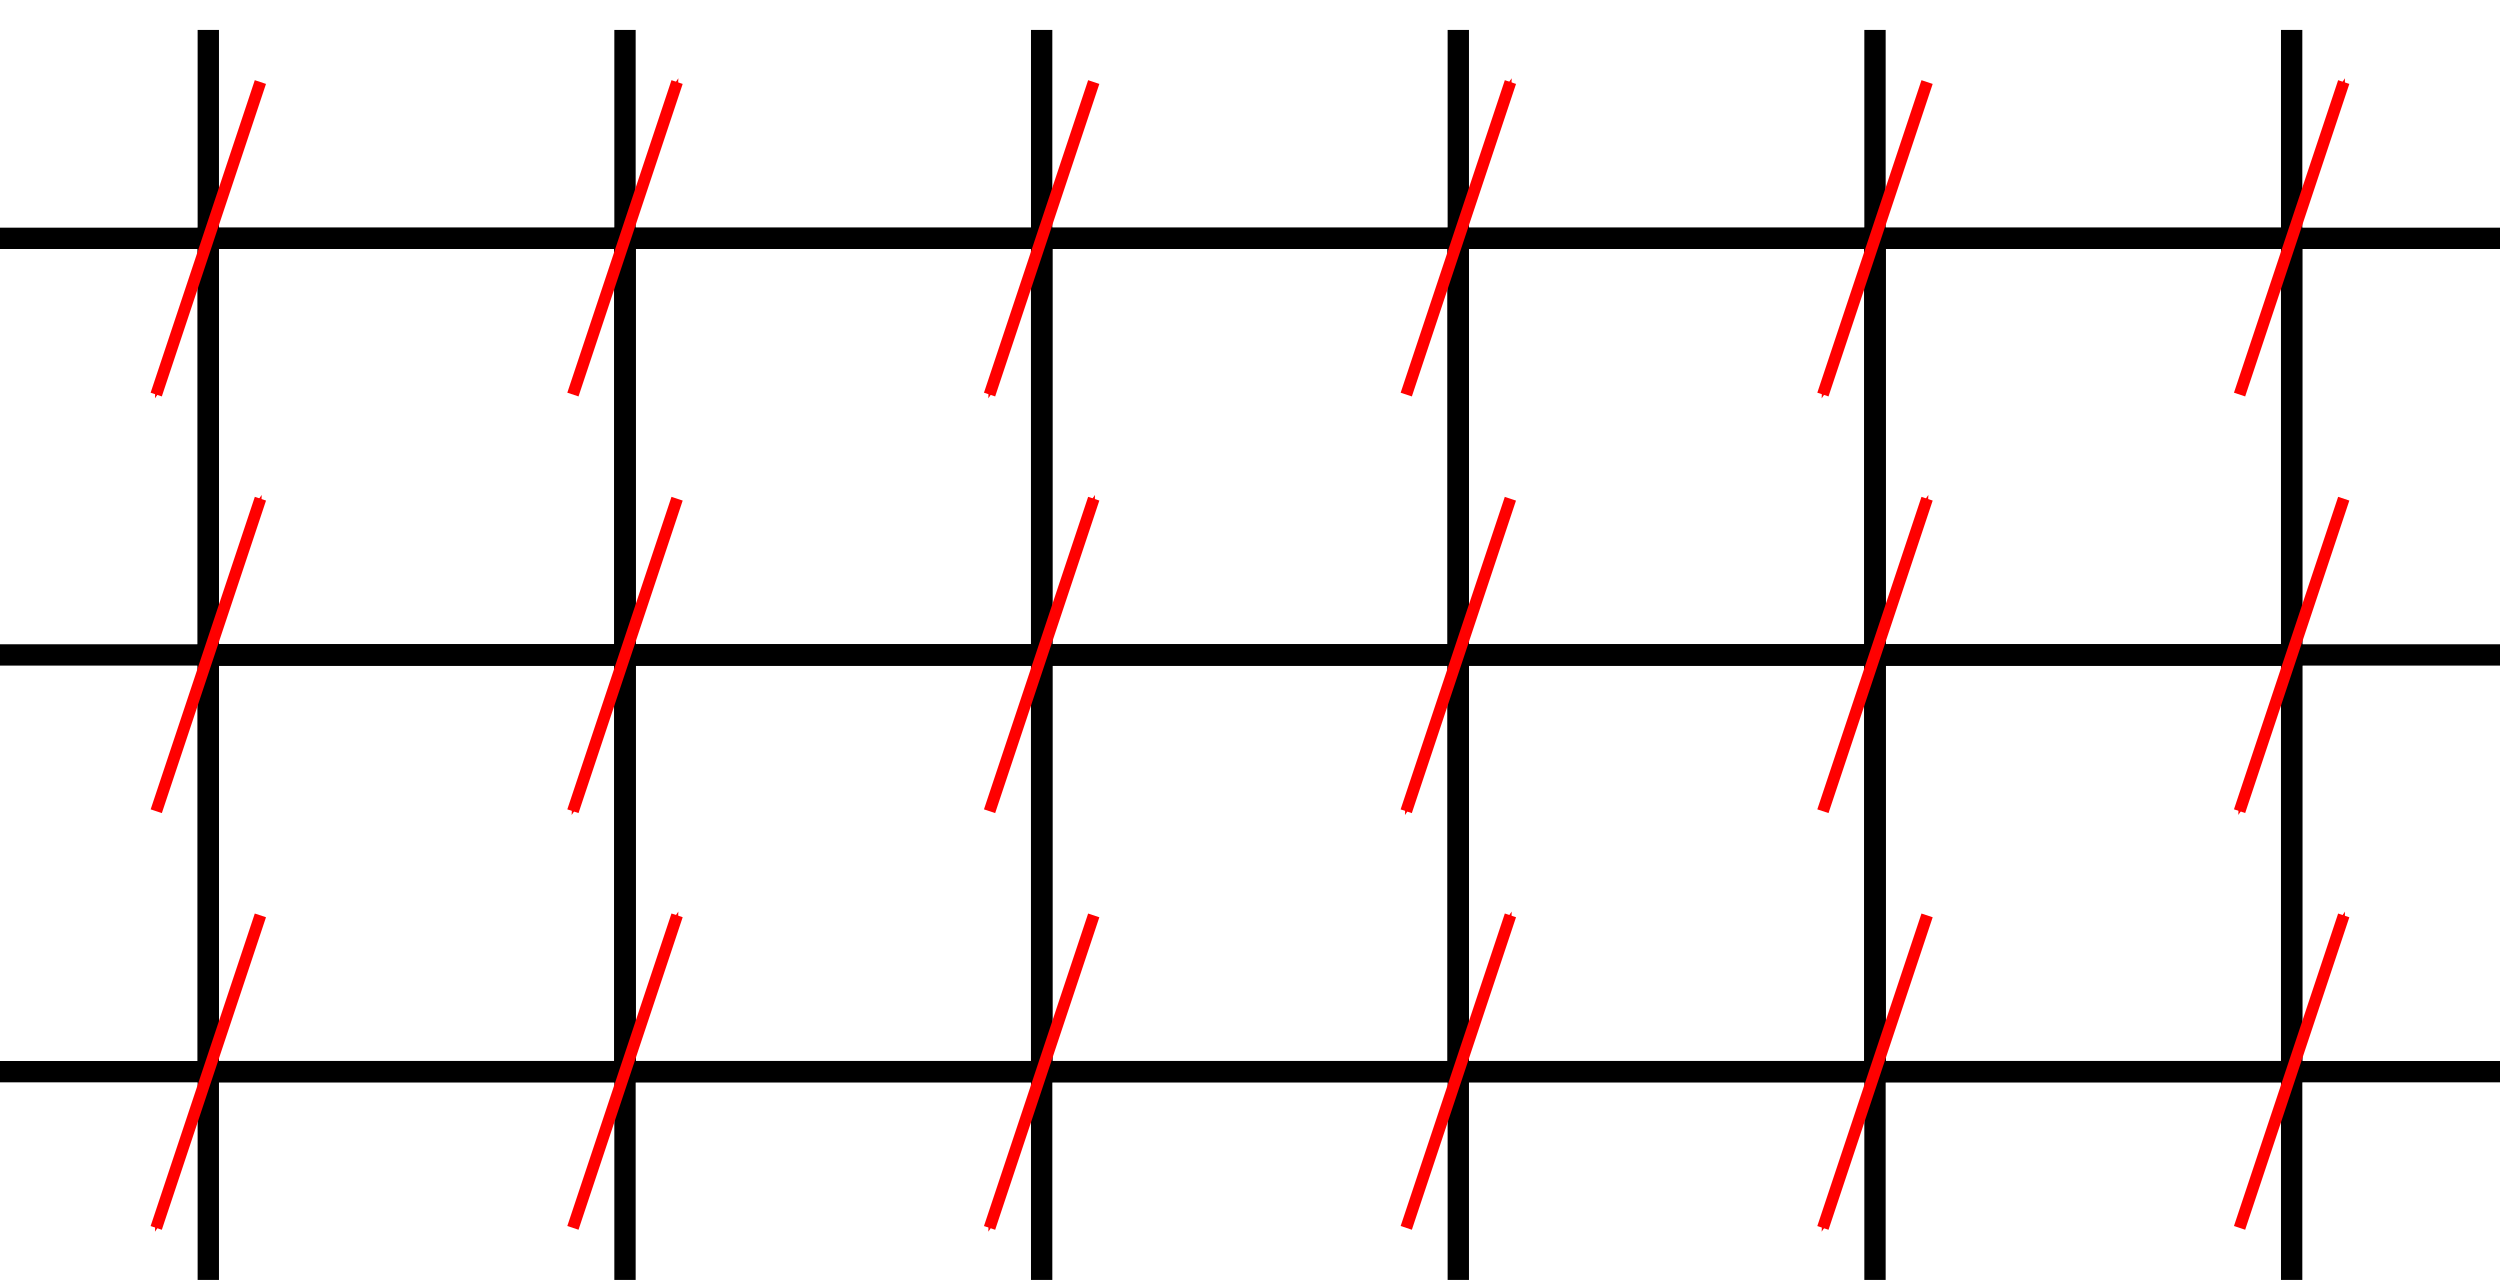<?xml version="1.0" encoding="UTF-8" standalone="no"?>
<!-- Created with Inkscape (http://www.inkscape.org/) -->

<svg
   xmlns:dc="http://purl.org/dc/elements/1.1/"
   xmlns:cc="http://creativecommons.org/ns#"
   xmlns:rdf="http://www.w3.org/1999/02/22-rdf-syntax-ns#"
   xmlns:svg="http://www.w3.org/2000/svg"
   xmlns="http://www.w3.org/2000/svg"
   xmlns:sodipodi="http://sodipodi.sourceforge.net/DTD/sodipodi-0.dtd"
   xmlns:inkscape="http://www.inkscape.org/namespaces/inkscape"
   width="63.5mm"
   height="32.563mm"
   viewBox="0 0 63.5 32.563"
   version="1.1"
   id="svg8"
   inkscape:version="0.92.5 (2060ec1f9f, 2020-04-08)"
   sodipodi:docname="AF_fase.svg">
  <defs
     id="defs2">
    <marker
       inkscape:stockid="Arrow1Mend"
       orient="auto"
       refY="0"
       refX="0"
       id="Arrow1Mend"
       style="overflow:visible"
       inkscape:isstock="true">
      <path
         id="path4585"
         d="M 0,0 5,-5 -12.5,0 5,5 Z"
         style="fill:#ff0000;fill-opacity:1;fill-rule:evenodd;stroke:#ff0000;stroke-width:1pt;stroke-opacity:1"
         transform="matrix(-0.4,0,0,-0.4,-4,0)"
         inkscape:connector-curvature="0" />
    </marker>
    <marker
       inkscape:stockid="Arrow2Lend"
       orient="auto"
       refY="0"
       refX="0"
       id="Arrow2Lend"
       style="overflow:visible"
       inkscape:isstock="true">
      <path
         id="path4597"
         style="fill:#000000;fill-opacity:1;fill-rule:evenodd;stroke:#000000;stroke-width:0.625;stroke-linejoin:round;stroke-opacity:1"
         d="M 8.719,4.034 -2.207,0.016 8.719,-4.002 c -1.745,2.372 -1.735,5.617 -6e-7,8.035 z"
         transform="matrix(-1.1,0,0,-1.1,-1.1,0)"
         inkscape:connector-curvature="0" />
    </marker>
    <marker
       inkscape:stockid="Arrow1Mend"
       orient="auto"
       refY="0"
       refX="0"
       id="Arrow1Mend-6"
       style="overflow:visible"
       inkscape:isstock="true">
      <path
         inkscape:connector-curvature="0"
         id="path4585-2"
         d="M 0,0 5,-5 -12.5,0 5,5 Z"
         style="fill:#ff0000;fill-opacity:1;fill-rule:evenodd;stroke:#ff0000;stroke-width:1pt;stroke-opacity:1"
         transform="matrix(-0.4,0,0,-0.4,-4,0)" />
    </marker>
    <marker
       inkscape:stockid="Arrow1Mend"
       orient="auto"
       refY="0"
       refX="0"
       id="Arrow1Mend-1"
       style="overflow:visible"
       inkscape:isstock="true">
      <path
         inkscape:connector-curvature="0"
         id="path4585-27"
         d="M 0,0 5,-5 -12.5,0 5,5 Z"
         style="fill:#ff0000;fill-opacity:1;fill-rule:evenodd;stroke:#ff0000;stroke-width:1pt;stroke-opacity:1"
         transform="matrix(-0.4,0,0,-0.4,-4,0)" />
    </marker>
    <marker
       inkscape:stockid="Arrow1Mend"
       orient="auto"
       refY="0"
       refX="0"
       id="Arrow1Mend-9"
       style="overflow:visible"
       inkscape:isstock="true">
      <path
         inkscape:connector-curvature="0"
         id="path4585-3"
         d="M 0,0 5,-5 -12.5,0 5,5 Z"
         style="fill:#ff0000;fill-opacity:1;fill-rule:evenodd;stroke:#ff0000;stroke-width:1pt;stroke-opacity:1"
         transform="matrix(-0.4,0,0,-0.4,-4,0)" />
    </marker>
    <marker
       inkscape:stockid="Arrow1Mend"
       orient="auto"
       refY="0"
       refX="0"
       id="Arrow1Mend-0"
       style="overflow:visible"
       inkscape:isstock="true">
      <path
         inkscape:connector-curvature="0"
         id="path4585-6"
         d="M 0,0 5,-5 -12.5,0 5,5 Z"
         style="fill:#ff0000;fill-opacity:1;fill-rule:evenodd;stroke:#ff0000;stroke-width:1pt;stroke-opacity:1"
         transform="matrix(-0.4,0,0,-0.4,-4,0)" />
    </marker>
    <marker
       inkscape:stockid="Arrow1Mend"
       orient="auto"
       refY="0"
       refX="0"
       id="Arrow1Mend-61"
       style="overflow:visible"
       inkscape:isstock="true">
      <path
         inkscape:connector-curvature="0"
         id="path4585-8"
         d="M 0,0 5,-5 -12.5,0 5,5 Z"
         style="fill:#ff0000;fill-opacity:1;fill-rule:evenodd;stroke:#ff0000;stroke-width:1pt;stroke-opacity:1"
         transform="matrix(-0.4,0,0,-0.4,-4,0)" />
    </marker>
    <marker
       inkscape:stockid="Arrow1Mend"
       orient="auto"
       refY="0"
       refX="0"
       id="Arrow1Mend-61-7"
       style="overflow:visible"
       inkscape:isstock="true">
      <path
         inkscape:connector-curvature="0"
         id="path4585-8-8"
         d="M 0,0 5,-5 -12.5,0 5,5 Z"
         style="fill:#ff0000;fill-opacity:1;fill-rule:evenodd;stroke:#ff0000;stroke-width:1pt;stroke-opacity:1"
         transform="matrix(-0.4,0,0,-0.4,-4,0)" />
    </marker>
    <marker
       inkscape:stockid="Arrow1Mend"
       orient="auto"
       refY="0"
       refX="0"
       id="Arrow1Mend-61-0"
       style="overflow:visible"
       inkscape:isstock="true">
      <path
         inkscape:connector-curvature="0"
         id="path4585-8-3"
         d="M 0,0 5,-5 -12.5,0 5,5 Z"
         style="fill:#ff0000;fill-opacity:1;fill-rule:evenodd;stroke:#ff0000;stroke-width:1pt;stroke-opacity:1"
         transform="matrix(-0.4,0,0,-0.4,-4,0)" />
    </marker>
    <marker
       inkscape:stockid="Arrow1Mend"
       orient="auto"
       refY="0"
       refX="0"
       id="Arrow1Mend-61-06"
       style="overflow:visible"
       inkscape:isstock="true">
      <path
         inkscape:connector-curvature="0"
         id="path4585-8-32"
         d="M 0,0 5,-5 -12.5,0 5,5 Z"
         style="fill:#ff0000;fill-opacity:1;fill-rule:evenodd;stroke:#ff0000;stroke-width:1pt;stroke-opacity:1"
         transform="matrix(-0.4,0,0,-0.4,-4,0)" />
    </marker>
    <marker
       inkscape:stockid="Arrow1Mend"
       orient="auto"
       refY="0"
       refX="0"
       id="Arrow1Mend-61-1"
       style="overflow:visible"
       inkscape:isstock="true">
      <path
         inkscape:connector-curvature="0"
         id="path4585-8-5"
         d="M 0,0 5,-5 -12.5,0 5,5 Z"
         style="fill:#ff0000;fill-opacity:1;fill-rule:evenodd;stroke:#ff0000;stroke-width:1pt;stroke-opacity:1"
         transform="matrix(-0.4,0,0,-0.4,-4,0)" />
    </marker>
    <marker
       inkscape:stockid="Arrow1Mend"
       orient="auto"
       refY="0"
       refX="0"
       id="Arrow1Mend-61-76"
       style="overflow:visible"
       inkscape:isstock="true">
      <path
         inkscape:connector-curvature="0"
         id="path4585-8-56"
         d="M 0,0 5,-5 -12.5,0 5,5 Z"
         style="fill:#ff0000;fill-opacity:1;fill-rule:evenodd;stroke:#ff0000;stroke-width:1pt;stroke-opacity:1"
         transform="matrix(-0.4,0,0,-0.4,-4,0)" />
    </marker>
    <marker
       inkscape:stockid="Arrow1Mend"
       orient="auto"
       refY="0"
       refX="0"
       id="Arrow1Mend-61-74"
       style="overflow:visible"
       inkscape:isstock="true">
      <path
         inkscape:connector-curvature="0"
         id="path4585-8-52"
         d="M 0,0 5,-5 -12.5,0 5,5 Z"
         style="fill:#ff0000;fill-opacity:1;fill-rule:evenodd;stroke:#ff0000;stroke-width:1pt;stroke-opacity:1"
         transform="matrix(-0.4,0,0,-0.4,-4,0)" />
    </marker>
    <marker
       inkscape:stockid="Arrow1Mend"
       orient="auto"
       refY="0"
       refX="0"
       id="Arrow1Mend-61-4"
       style="overflow:visible"
       inkscape:isstock="true">
      <path
         inkscape:connector-curvature="0"
         id="path4585-8-4"
         d="M 0,0 5,-5 -12.5,0 5,5 Z"
         style="fill:#ff0000;fill-opacity:1;fill-rule:evenodd;stroke:#ff0000;stroke-width:1pt;stroke-opacity:1"
         transform="matrix(-0.4,0,0,-0.4,-4,0)" />
    </marker>
    <marker
       inkscape:stockid="Arrow1Mend"
       orient="auto"
       refY="0"
       refX="0"
       id="Arrow1Mend-61-78"
       style="overflow:visible"
       inkscape:isstock="true">
      <path
         inkscape:connector-curvature="0"
         id="path4585-8-6"
         d="M 0,0 5,-5 -12.5,0 5,5 Z"
         style="fill:#ff0000;fill-opacity:1;fill-rule:evenodd;stroke:#ff0000;stroke-width:1pt;stroke-opacity:1"
         transform="matrix(-0.4,0,0,-0.4,-4,0)" />
    </marker>
    <marker
       inkscape:stockid="Arrow1Mend"
       orient="auto"
       refY="0"
       refX="0"
       id="Arrow1Mend-61-43"
       style="overflow:visible"
       inkscape:isstock="true">
      <path
         inkscape:connector-curvature="0"
         id="path4585-8-1"
         d="M 0,0 5,-5 -12.5,0 5,5 Z"
         style="fill:#ff0000;fill-opacity:1;fill-rule:evenodd;stroke:#ff0000;stroke-width:1pt;stroke-opacity:1"
         transform="matrix(-0.4,0,0,-0.4,-4,0)" />
    </marker>
    <marker
       inkscape:stockid="Arrow1Mend"
       orient="auto"
       refY="0"
       refX="0"
       id="Arrow1Mend-61-068"
       style="overflow:visible"
       inkscape:isstock="true">
      <path
         inkscape:connector-curvature="0"
         id="path4585-8-9"
         d="M 0,0 5,-5 -12.5,0 5,5 Z"
         style="fill:#ff0000;fill-opacity:1;fill-rule:evenodd;stroke:#ff0000;stroke-width:1pt;stroke-opacity:1"
         transform="matrix(-0.4,0,0,-0.4,-4,0)" />
    </marker>
    <marker
       inkscape:stockid="Arrow1Mend"
       orient="auto"
       refY="0"
       refX="0"
       id="Arrow1Mend-61-49"
       style="overflow:visible"
       inkscape:isstock="true">
      <path
         inkscape:connector-curvature="0"
         id="path4585-8-50"
         d="M 0,0 5,-5 -12.5,0 5,5 Z"
         style="fill:#ff0000;fill-opacity:1;fill-rule:evenodd;stroke:#ff0000;stroke-width:1pt;stroke-opacity:1"
         transform="matrix(-0.4,0,0,-0.4,-4,0)" />
    </marker>
    <marker
       inkscape:stockid="Arrow1Mend"
       orient="auto"
       refY="0"
       refX="0"
       id="Arrow1Mend-61-72"
       style="overflow:visible"
       inkscape:isstock="true">
      <path
         inkscape:connector-curvature="0"
         id="path4585-8-7"
         d="M 0,0 5,-5 -12.5,0 5,5 Z"
         style="fill:#ff0000;fill-opacity:1;fill-rule:evenodd;stroke:#ff0000;stroke-width:1pt;stroke-opacity:1"
         transform="matrix(-0.4,0,0,-0.4,-4,0)" />
    </marker>
    <marker
       inkscape:stockid="Arrow1Mend"
       orient="auto"
       refY="0"
       refX="0"
       id="Arrow1Mend-06"
       style="overflow:visible"
       inkscape:isstock="true">
      <path
         id="path4585-1"
         d="M 0,0 5,-5 -12.5,0 5,5 Z"
         style="fill:#ff0000;fill-opacity:1;fill-rule:evenodd;stroke:#ff0000;stroke-width:1pt;stroke-opacity:1"
         transform="matrix(-0.4,0,0,-0.4,-4,0)"
         inkscape:connector-curvature="0" />
    </marker>
    <marker
       inkscape:stockid="Arrow1Mend"
       orient="auto"
       refY="0"
       refX="0"
       id="Arrow1Mend-94"
       style="overflow:visible"
       inkscape:isstock="true">
      <path
         id="path4585-9"
         d="M 0,0 5,-5 -12.5,0 5,5 Z"
         style="fill:#ff0000;fill-opacity:1;fill-rule:evenodd;stroke:#ff0000;stroke-width:1pt;stroke-opacity:1"
         transform="matrix(-0.4,0,0,-0.4,-4,0)"
         inkscape:connector-curvature="0" />
    </marker>
    <marker
       inkscape:stockid="Arrow1Mend"
       orient="auto"
       refY="0"
       refX="0"
       id="Arrow1Mend-91"
       style="overflow:visible"
       inkscape:isstock="true">
      <path
         id="path4585-7"
         d="M 0,0 5,-5 -12.5,0 5,5 Z"
         style="fill:#ff0000;fill-opacity:1;fill-rule:evenodd;stroke:#ff0000;stroke-width:1pt;stroke-opacity:1"
         transform="matrix(-0.4,0,0,-0.4,-4,0)"
         inkscape:connector-curvature="0" />
    </marker>
    <marker
       inkscape:stockid="Arrow1Mend"
       orient="auto"
       refY="0"
       refX="0"
       id="Arrow1Mend-11"
       style="overflow:visible"
       inkscape:isstock="true">
      <path
         id="path4585-5"
         d="M 0,0 5,-5 -12.5,0 5,5 Z"
         style="fill:#ff0000;fill-opacity:1;fill-rule:evenodd;stroke:#ff0000;stroke-width:1pt;stroke-opacity:1"
         transform="matrix(-0.4,0,0,-0.4,-4,0)"
         inkscape:connector-curvature="0" />
    </marker>
    <marker
       inkscape:stockid="Arrow1Mend"
       orient="auto"
       refY="0"
       refX="0"
       id="Arrow1Mend-7"
       style="overflow:visible"
       inkscape:isstock="true">
      <path
         id="path4585-76"
         d="M 0,0 5,-5 -12.5,0 5,5 Z"
         style="fill:#ff0000;fill-opacity:1;fill-rule:evenodd;stroke:#ff0000;stroke-width:1pt;stroke-opacity:1"
         transform="matrix(-0.4,0,0,-0.4,-4,0)"
         inkscape:connector-curvature="0" />
    </marker>
    <marker
       inkscape:stockid="Arrow1Mend"
       orient="auto"
       refY="0"
       refX="0"
       id="Arrow1Mend-65"
       style="overflow:visible"
       inkscape:isstock="true">
      <path
         id="path4585-63"
         d="M 0,0 5,-5 -12.5,0 5,5 Z"
         style="fill:#ff0000;fill-opacity:1;fill-rule:evenodd;stroke:#ff0000;stroke-width:1pt;stroke-opacity:1"
         transform="matrix(-0.4,0,0,-0.4,-4,0)"
         inkscape:connector-curvature="0" />
    </marker>
    <marker
       inkscape:stockid="Arrow1Mend"
       orient="auto"
       refY="0"
       refX="0"
       id="Arrow1Mend-8"
       style="overflow:visible"
       inkscape:isstock="true">
      <path
         id="path4585-12"
         d="M 0,0 5,-5 -12.5,0 5,5 Z"
         style="fill:#ff0000;fill-opacity:1;fill-rule:evenodd;stroke:#ff0000;stroke-width:1pt;stroke-opacity:1"
         transform="matrix(-0.4,0,0,-0.4,-4,0)"
         inkscape:connector-curvature="0" />
    </marker>
    <marker
       inkscape:stockid="Arrow1Mend"
       orient="auto"
       refY="0"
       refX="0"
       id="Arrow1Mend-90"
       style="overflow:visible"
       inkscape:isstock="true">
      <path
         id="path4585-88"
         d="M 0,0 5,-5 -12.5,0 5,5 Z"
         style="fill:#ff0000;fill-opacity:1;fill-rule:evenodd;stroke:#ff0000;stroke-width:1pt;stroke-opacity:1"
         transform="matrix(-0.4,0,0,-0.4,-4,0)"
         inkscape:connector-curvature="0" />
    </marker>
    <marker
       inkscape:stockid="Arrow1Mend"
       orient="auto"
       refY="0"
       refX="0"
       id="Arrow1Mend-96"
       style="overflow:visible"
       inkscape:isstock="true">
      <path
         id="path4585-38"
         d="M 0,0 5,-5 -12.5,0 5,5 Z"
         style="fill:#ff0000;fill-opacity:1;fill-rule:evenodd;stroke:#ff0000;stroke-width:1pt;stroke-opacity:1"
         transform="matrix(-0.4,0,0,-0.4,-4,0)"
         inkscape:connector-curvature="0" />
    </marker>
    <marker
       inkscape:stockid="Arrow1Mend"
       orient="auto"
       refY="0"
       refX="0"
       id="Arrow1Mend-115"
       style="overflow:visible"
       inkscape:isstock="true">
      <path
         id="path4585-98"
         d="M 0,0 5,-5 -12.5,0 5,5 Z"
         style="fill:#ff0000;fill-opacity:1;fill-rule:evenodd;stroke:#ff0000;stroke-width:1pt;stroke-opacity:1"
         transform="matrix(-0.4,0,0,-0.4,-4,0)"
         inkscape:connector-curvature="0" />
    </marker>
    <marker
       inkscape:stockid="Arrow1Mend"
       orient="auto"
       refY="0"
       refX="0"
       id="Arrow1Mend-81"
       style="overflow:visible"
       inkscape:isstock="true">
      <path
         id="path4585-0"
         d="M 0,0 5,-5 -12.5,0 5,5 Z"
         style="fill:#ff0000;fill-opacity:1;fill-rule:evenodd;stroke:#ff0000;stroke-width:1pt;stroke-opacity:1"
         transform="matrix(-0.4,0,0,-0.4,-4,0)"
         inkscape:connector-curvature="0" />
    </marker>
    <marker
       inkscape:stockid="Arrow1Mend"
       orient="auto"
       refY="0"
       refX="0"
       id="Arrow1Mend-04"
       style="overflow:visible"
       inkscape:isstock="true">
      <path
         id="path4585-4"
         d="M 0,0 5,-5 -12.5,0 5,5 Z"
         style="fill:#ff0000;fill-opacity:1;fill-rule:evenodd;stroke:#ff0000;stroke-width:1pt;stroke-opacity:1"
         transform="matrix(-0.4,0,0,-0.4,-4,0)"
         inkscape:connector-curvature="0" />
    </marker>
    <marker
       inkscape:stockid="Arrow1Mend"
       orient="auto"
       refY="0"
       refX="0"
       id="Arrow1Mend-76"
       style="overflow:visible"
       inkscape:isstock="true">
      <path
         id="path4585-31"
         d="M 0,0 5,-5 -12.5,0 5,5 Z"
         style="fill:#ff0000;fill-opacity:1;fill-rule:evenodd;stroke:#ff0000;stroke-width:1pt;stroke-opacity:1"
         transform="matrix(-0.4,0,0,-0.4,-4,0)"
         inkscape:connector-curvature="0" />
    </marker>
    <marker
       inkscape:stockid="Arrow1Mend"
       orient="auto"
       refY="0"
       refX="0"
       id="Arrow1Mend-962"
       style="overflow:visible"
       inkscape:isstock="true">
      <path
         id="path4585-17"
         d="M 0,0 5,-5 -12.5,0 5,5 Z"
         style="fill:#ff0000;fill-opacity:1;fill-rule:evenodd;stroke:#ff0000;stroke-width:1pt;stroke-opacity:1"
         transform="matrix(-0.4,0,0,-0.4,-4,0)"
         inkscape:connector-curvature="0" />
    </marker>
    <marker
       inkscape:stockid="Arrow1Mend"
       orient="auto"
       refY="0"
       refX="0"
       id="Arrow1Mend-5"
       style="overflow:visible"
       inkscape:isstock="true">
      <path
         id="path4585-74"
         d="M 0,0 5,-5 -12.5,0 5,5 Z"
         style="fill:#ff0000;fill-opacity:1;fill-rule:evenodd;stroke:#ff0000;stroke-width:1pt;stroke-opacity:1"
         transform="matrix(-0.4,0,0,-0.4,-4,0)"
         inkscape:connector-curvature="0" />
    </marker>
    <marker
       inkscape:stockid="Arrow1Mend"
       orient="auto"
       refY="0"
       refX="0"
       id="Arrow1Mend-85"
       style="overflow:visible"
       inkscape:isstock="true">
      <path
         id="path4585-97"
         d="M 0,0 5,-5 -12.5,0 5,5 Z"
         style="fill:#ff0000;fill-opacity:1;fill-rule:evenodd;stroke:#ff0000;stroke-width:1pt;stroke-opacity:1"
         transform="matrix(-0.4,0,0,-0.4,-4,0)"
         inkscape:connector-curvature="0" />
    </marker>
    <marker
       inkscape:stockid="Arrow1Mend"
       orient="auto"
       refY="0"
       refX="0"
       id="Arrow1Mend-88"
       style="overflow:visible"
       inkscape:isstock="true">
      <path
         id="path4585-318"
         d="M 0,0 5,-5 -12.5,0 5,5 Z"
         style="fill:#ff0000;fill-opacity:1;fill-rule:evenodd;stroke:#ff0000;stroke-width:1pt;stroke-opacity:1"
         transform="matrix(-0.4,0,0,-0.4,-4,0)"
         inkscape:connector-curvature="0" />
    </marker>
    <marker
       inkscape:stockid="Arrow1Mend"
       orient="auto"
       refY="0"
       refX="0"
       id="Arrow1Mend-4"
       style="overflow:visible"
       inkscape:isstock="true">
      <path
         id="path4585-33"
         d="M 0,0 5,-5 -12.5,0 5,5 Z"
         style="fill:#ff0000;fill-opacity:1;fill-rule:evenodd;stroke:#ff0000;stroke-width:1pt;stroke-opacity:1"
         transform="matrix(-0.4,0,0,-0.4,-4,0)"
         inkscape:connector-curvature="0" />
    </marker>
    <marker
       inkscape:stockid="Arrow1Mend"
       orient="auto"
       refY="0"
       refX="0"
       id="Arrow1Mend-60"
       style="overflow:visible"
       inkscape:isstock="true">
      <path
         id="path4585-48"
         d="M 0,0 5,-5 -12.5,0 5,5 Z"
         style="fill:#ff0000;fill-opacity:1;fill-rule:evenodd;stroke:#ff0000;stroke-width:1pt;stroke-opacity:1"
         transform="matrix(-0.4,0,0,-0.4,-4,0)"
         inkscape:connector-curvature="0" />
    </marker>
  </defs>
  <sodipodi:namedview
     id="base"
     pagecolor="#ffffff"
     bordercolor="#666666"
     borderopacity="1.0"
     inkscape:pageopacity="0.0"
     inkscape:pageshadow="2"
     inkscape:zoom="2.8"
     inkscape:cx="105.88327"
     inkscape:cy="74.009598"
     inkscape:document-units="mm"
     inkscape:current-layer="layer1"
     showgrid="true"
     inkscape:window-width="1920"
     inkscape:window-height="1016"
     inkscape:window-x="0"
     inkscape:window-y="27"
     inkscape:window-maximized="1">
    <inkscape:grid
       type="xygrid"
       id="grid815"
       originx="-67.469"
       originy="-162.667" />
  </sodipodi:namedview>
  <g
     inkscape:label="Layer 1"
     inkscape:groupmode="layer"
     id="layer1"
     transform="translate(-67.469,-101.77)">
    <rect
       style="fill:none;fill-opacity:1;stroke:#000000;stroke-width:0.542;stroke-miterlimit:4;stroke-dasharray:none;stroke-dashoffset:0;stroke-opacity:1"
       id="rect4520"
       width="10.583"
       height="10.583"
       x="72.76"
       y="107.823" />
    <path
       style="fill:none;fill-opacity:1;stroke:#000000;stroke-width:0.542;stroke-miterlimit:4;stroke-dasharray:none;stroke-dashoffset:0;stroke-opacity:1"
       d="m 67.469,107.823 c 63.5,0 63.5,0 63.5,0"
       id="path4522"
       inkscape:connector-curvature="0" />
    <rect
       style="fill:none;fill-opacity:1;stroke:#000000;stroke-width:0.542;stroke-miterlimit:4;stroke-dasharray:none;stroke-dashoffset:0;stroke-opacity:1"
       id="rect4520-9"
       width="10.583"
       height="10.583"
       x="83.344"
       y="107.823" />
    <rect
       style="fill:none;fill-opacity:1;stroke:#000000;stroke-width:0.542;stroke-miterlimit:4;stroke-dasharray:none;stroke-dashoffset:0;stroke-opacity:1"
       id="rect4520-2"
       width="10.583"
       height="10.583"
       x="93.927"
       y="107.823" />
    <rect
       style="fill:none;fill-opacity:1;stroke:#000000;stroke-width:0.542;stroke-miterlimit:4;stroke-dasharray:none;stroke-dashoffset:0;stroke-opacity:1"
       id="rect4520-0"
       width="10.583"
       height="10.583"
       x="104.51"
       y="107.823" />
    <rect
       style="fill:none;fill-opacity:1;stroke:#000000;stroke-width:0.542;stroke-miterlimit:4;stroke-dasharray:none;stroke-dashoffset:0;stroke-opacity:1"
       id="rect4520-23"
       width="10.583"
       height="10.583"
       x="115.094"
       y="107.823" />
    <rect
       style="fill:none;fill-opacity:1;stroke:#000000;stroke-width:0.542;stroke-miterlimit:4;stroke-dasharray:none;stroke-dashoffset:0;stroke-opacity:1"
       id="rect4520-7"
       width="10.583"
       height="10.583"
       x="72.76"
       y="118.406" />
    <rect
       style="fill:none;fill-opacity:1;stroke:#000000;stroke-width:0.542;stroke-miterlimit:4;stroke-dasharray:none;stroke-dashoffset:0;stroke-opacity:1"
       id="rect4520-5"
       width="10.583"
       height="10.583"
       x="83.344"
       y="118.406" />
    <rect
       style="fill:none;fill-opacity:1;stroke:#000000;stroke-width:0.542;stroke-miterlimit:4;stroke-dasharray:none;stroke-dashoffset:0;stroke-opacity:1"
       id="rect4520-92"
       width="10.583"
       height="10.583"
       x="93.927"
       y="118.406" />
    <rect
       style="fill:none;fill-opacity:1;stroke:#000000;stroke-width:0.542;stroke-miterlimit:4;stroke-dasharray:none;stroke-dashoffset:0;stroke-opacity:1"
       id="rect4520-28"
       width="10.583"
       height="10.583"
       x="104.51"
       y="118.406" />
    <rect
       style="fill:none;fill-opacity:1;stroke:#000000;stroke-width:0.542;stroke-miterlimit:4;stroke-dasharray:none;stroke-dashoffset:0;stroke-opacity:1"
       id="rect4520-97"
       width="10.583"
       height="10.583"
       x="115.094"
       y="118.406" />
    <path
       style="fill:none;fill-opacity:1;stroke:#000000;stroke-width:0.542;stroke-miterlimit:4;stroke-dasharray:none;stroke-dashoffset:0;stroke-opacity:1"
       d="m 67.469,118.406 c 63.5,0 63.5,0 63.5,0"
       id="path4522-3"
       inkscape:connector-curvature="0" />
    <path
       style="fill:none;fill-opacity:1;stroke:#000000;stroke-width:0.542;stroke-miterlimit:4;stroke-dasharray:none;stroke-dashoffset:0;stroke-opacity:1"
       d="m 67.469,128.99 c 63.5,0 63.5,0 63.5,0"
       id="path4522-6"
       inkscape:connector-curvature="0" />
    <path
       style="fill:none;fill-opacity:1;stroke:#000000;stroke-width:0.542;stroke-miterlimit:4;stroke-dasharray:none;stroke-dashoffset:0;stroke-opacity:1"
       d="m 72.76,102.531 c 0,31.75 0,31.75 0,31.75"
       id="path4522-1"
       inkscape:connector-curvature="0" />
    <path
       style="fill:none;fill-opacity:1;stroke:#000000;stroke-width:0.542;stroke-miterlimit:4;stroke-dasharray:none;stroke-dashoffset:0;stroke-opacity:1"
       d="m 83.344,102.531 c 0,31.75 0,31.75 0,31.75"
       id="path4522-1-2"
       inkscape:connector-curvature="0" />
    <path
       style="fill:none;fill-opacity:1;stroke:#000000;stroke-width:0.542;stroke-miterlimit:4;stroke-dasharray:none;stroke-dashoffset:0;stroke-opacity:1"
       d="m 93.927,102.531 c 0,31.75 0,31.75 0,31.75"
       id="path4522-1-9"
       inkscape:connector-curvature="0" />
    <path
       style="fill:none;fill-opacity:1;stroke:#000000;stroke-width:0.542;stroke-miterlimit:4;stroke-dasharray:none;stroke-dashoffset:0;stroke-opacity:1"
       d="m 104.51,102.531 c 0,31.75 0,31.75 0,31.75"
       id="path4522-1-3"
       inkscape:connector-curvature="0" />
    <path
       style="fill:none;fill-opacity:1;stroke:#000000;stroke-width:0.542;stroke-miterlimit:4;stroke-dasharray:none;stroke-dashoffset:0;stroke-opacity:1"
       d="m 115.094,102.531 c 0,31.75 0,31.75 0,31.75"
       id="path4522-1-1"
       inkscape:connector-curvature="0" />
    <path
       style="fill:none;fill-opacity:1;stroke:#000000;stroke-width:0.542;stroke-miterlimit:4;stroke-dasharray:none;stroke-dashoffset:0;stroke-opacity:1"
       d="m 125.677,102.531 c 0,31.75 0,31.75 0,31.75"
       id="path4522-1-94"
       inkscape:connector-curvature="0" />
    <path
       style="fill:none;fill-opacity:1;stroke:#ff0000;stroke-width:0.3;stroke-miterlimit:4;stroke-dasharray:none;stroke-dashoffset:0;stroke-opacity:1;marker-end:url(#Arrow1Mend)"
       d="m 74.083,103.854 -2.646,7.938"
       id="path4574"
       inkscape:connector-curvature="0"
       sodipodi:nodetypes="cc" />
    <path
       style="fill:none;fill-opacity:1;stroke:#ff0000;stroke-width:0.3;stroke-miterlimit:4;stroke-dasharray:none;stroke-dashoffset:0;stroke-opacity:1;marker-end:url(#Arrow1Mend-06)"
       d="m 82.021,111.792 2.646,-7.938"
       id="path4574-5"
       inkscape:connector-curvature="0"
       sodipodi:nodetypes="cc" />
    <path
       style="fill:none;fill-opacity:1;stroke:#ff0000;stroke-width:0.3;stroke-miterlimit:4;stroke-dasharray:none;stroke-dashoffset:0;stroke-opacity:1;marker-end:url(#Arrow1Mend-91)"
       d="m 95.25,103.854 -2.646,7.938"
       id="path4574-7"
       inkscape:connector-curvature="0"
       sodipodi:nodetypes="cc" />
    <path
       style="fill:none;fill-opacity:1;stroke:#ff0000;stroke-width:0.3;stroke-miterlimit:4;stroke-dasharray:none;stroke-dashoffset:0;stroke-opacity:1;marker-end:url(#Arrow1Mend-11)"
       d="m 103.188,111.792 2.646,-7.938"
       id="path4574-9"
       inkscape:connector-curvature="0"
       sodipodi:nodetypes="cc" />
    <path
       style="fill:none;fill-opacity:1;stroke:#ff0000;stroke-width:0.3;stroke-miterlimit:4;stroke-dasharray:none;stroke-dashoffset:0;stroke-opacity:1;marker-end:url(#Arrow1Mend-7)"
       d="m 116.417,103.854 -2.646,7.938"
       id="path4574-73"
       inkscape:connector-curvature="0"
       sodipodi:nodetypes="cc" />
    <path
       style="fill:none;fill-opacity:1;stroke:#ff0000;stroke-width:0.3;stroke-miterlimit:4;stroke-dasharray:none;stroke-dashoffset:0;stroke-opacity:1;marker-end:url(#Arrow1Mend-65)"
       d="M 124.354,111.792 127,103.854"
       id="path4574-94"
       inkscape:connector-curvature="0"
       sodipodi:nodetypes="cc" />
    <path
       style="fill:none;fill-opacity:1;stroke:#ff0000;stroke-width:0.3;stroke-miterlimit:4;stroke-dasharray:none;stroke-dashoffset:0;stroke-opacity:1;marker-end:url(#Arrow1Mend-8)"
       d="m 127,114.437 -2.646,7.937"
       id="path4574-93"
       inkscape:connector-curvature="0"
       sodipodi:nodetypes="cc" />
    <path
       style="fill:none;fill-opacity:1;stroke:#ff0000;stroke-width:0.3;stroke-miterlimit:4;stroke-dasharray:none;stroke-dashoffset:0;stroke-opacity:1;marker-end:url(#Arrow1Mend-90)"
       d="m 113.771,122.375 2.646,-7.938"
       id="path4574-50"
       inkscape:connector-curvature="0"
       sodipodi:nodetypes="cc" />
    <path
       style="fill:none;fill-opacity:1;stroke:#ff0000;stroke-width:0.3;stroke-miterlimit:4;stroke-dasharray:none;stroke-dashoffset:0;stroke-opacity:1;marker-end:url(#Arrow1Mend-96)"
       d="m 105.833,114.438 -2.646,7.938"
       id="path4574-56"
       inkscape:connector-curvature="0"
       sodipodi:nodetypes="cc" />
    <path
       style="fill:none;fill-opacity:1;stroke:#ff0000;stroke-width:0.3;stroke-miterlimit:4;stroke-dasharray:none;stroke-dashoffset:0;stroke-opacity:1;marker-end:url(#Arrow1Mend-115)"
       d="M 124.354,132.958 127,125.021"
       id="path4574-4"
       inkscape:connector-curvature="0"
       sodipodi:nodetypes="cc" />
    <path
       style="fill:none;fill-opacity:1;stroke:#ff0000;stroke-width:0.3;stroke-miterlimit:4;stroke-dasharray:none;stroke-dashoffset:0;stroke-opacity:1;marker-end:url(#Arrow1Mend-81)"
       d="m 116.417,125.021 -2.646,7.938"
       id="path4574-3"
       inkscape:connector-curvature="0"
       sodipodi:nodetypes="cc" />
    <path
       style="fill:none;fill-opacity:1;stroke:#ff0000;stroke-width:0.3;stroke-miterlimit:4;stroke-dasharray:none;stroke-dashoffset:0;stroke-opacity:1;marker-end:url(#Arrow1Mend-04)"
       d="m 103.188,132.958 2.646,-7.938"
       id="path4574-44"
       inkscape:connector-curvature="0"
       sodipodi:nodetypes="cc" />
    <path
       style="fill:none;fill-opacity:1;stroke:#ff0000;stroke-width:0.3;stroke-miterlimit:4;stroke-dasharray:none;stroke-dashoffset:0;stroke-opacity:1;marker-end:url(#Arrow1Mend-76)"
       d="m 95.25,125.021 -2.646,7.938"
       id="path4574-75"
       inkscape:connector-curvature="0"
       sodipodi:nodetypes="cc" />
    <path
       style="fill:none;fill-opacity:1;stroke:#ff0000;stroke-width:0.3;stroke-miterlimit:4;stroke-dasharray:none;stroke-dashoffset:0;stroke-opacity:1;marker-end:url(#Arrow1Mend-962)"
       d="M 92.604,122.375 95.25,114.437"
       id="path4574-8"
       inkscape:connector-curvature="0"
       sodipodi:nodetypes="cc" />
    <path
       style="fill:none;fill-opacity:1;stroke:#ff0000;stroke-width:0.3;stroke-miterlimit:4;stroke-dasharray:none;stroke-dashoffset:0;stroke-opacity:1;marker-end:url(#Arrow1Mend-85)"
       d="m 82.021,132.958 2.646,-7.938"
       id="path4574-53"
       inkscape:connector-curvature="0"
       sodipodi:nodetypes="cc" />
    <path
       style="fill:none;fill-opacity:1;stroke:#ff0000;stroke-width:0.3;stroke-miterlimit:4;stroke-dasharray:none;stroke-dashoffset:0;stroke-opacity:1;marker-end:url(#Arrow1Mend-88)"
       d="m 71.438,122.375 2.646,-7.938"
       id="path4574-96"
       inkscape:connector-curvature="0"
       sodipodi:nodetypes="cc" />
    <path
       style="fill:none;fill-opacity:1;stroke:#ff0000;stroke-width:0.3;stroke-miterlimit:4;stroke-dasharray:none;stroke-dashoffset:0;stroke-opacity:1;marker-end:url(#Arrow1Mend-4)"
       d="m 74.083,125.021 -2.646,7.938"
       id="path4574-38"
       inkscape:connector-curvature="0"
       sodipodi:nodetypes="cc" />
    <path
       style="fill:none;fill-opacity:1;stroke:#ff0000;stroke-width:0.3;stroke-miterlimit:4;stroke-dasharray:none;stroke-dashoffset:0;stroke-opacity:1;marker-end:url(#Arrow1Mend-60)"
       d="m 84.667,114.437 -2.646,7.938"
       id="path4574-88"
       inkscape:connector-curvature="0"
       sodipodi:nodetypes="cc" />
  </g>
</svg>
